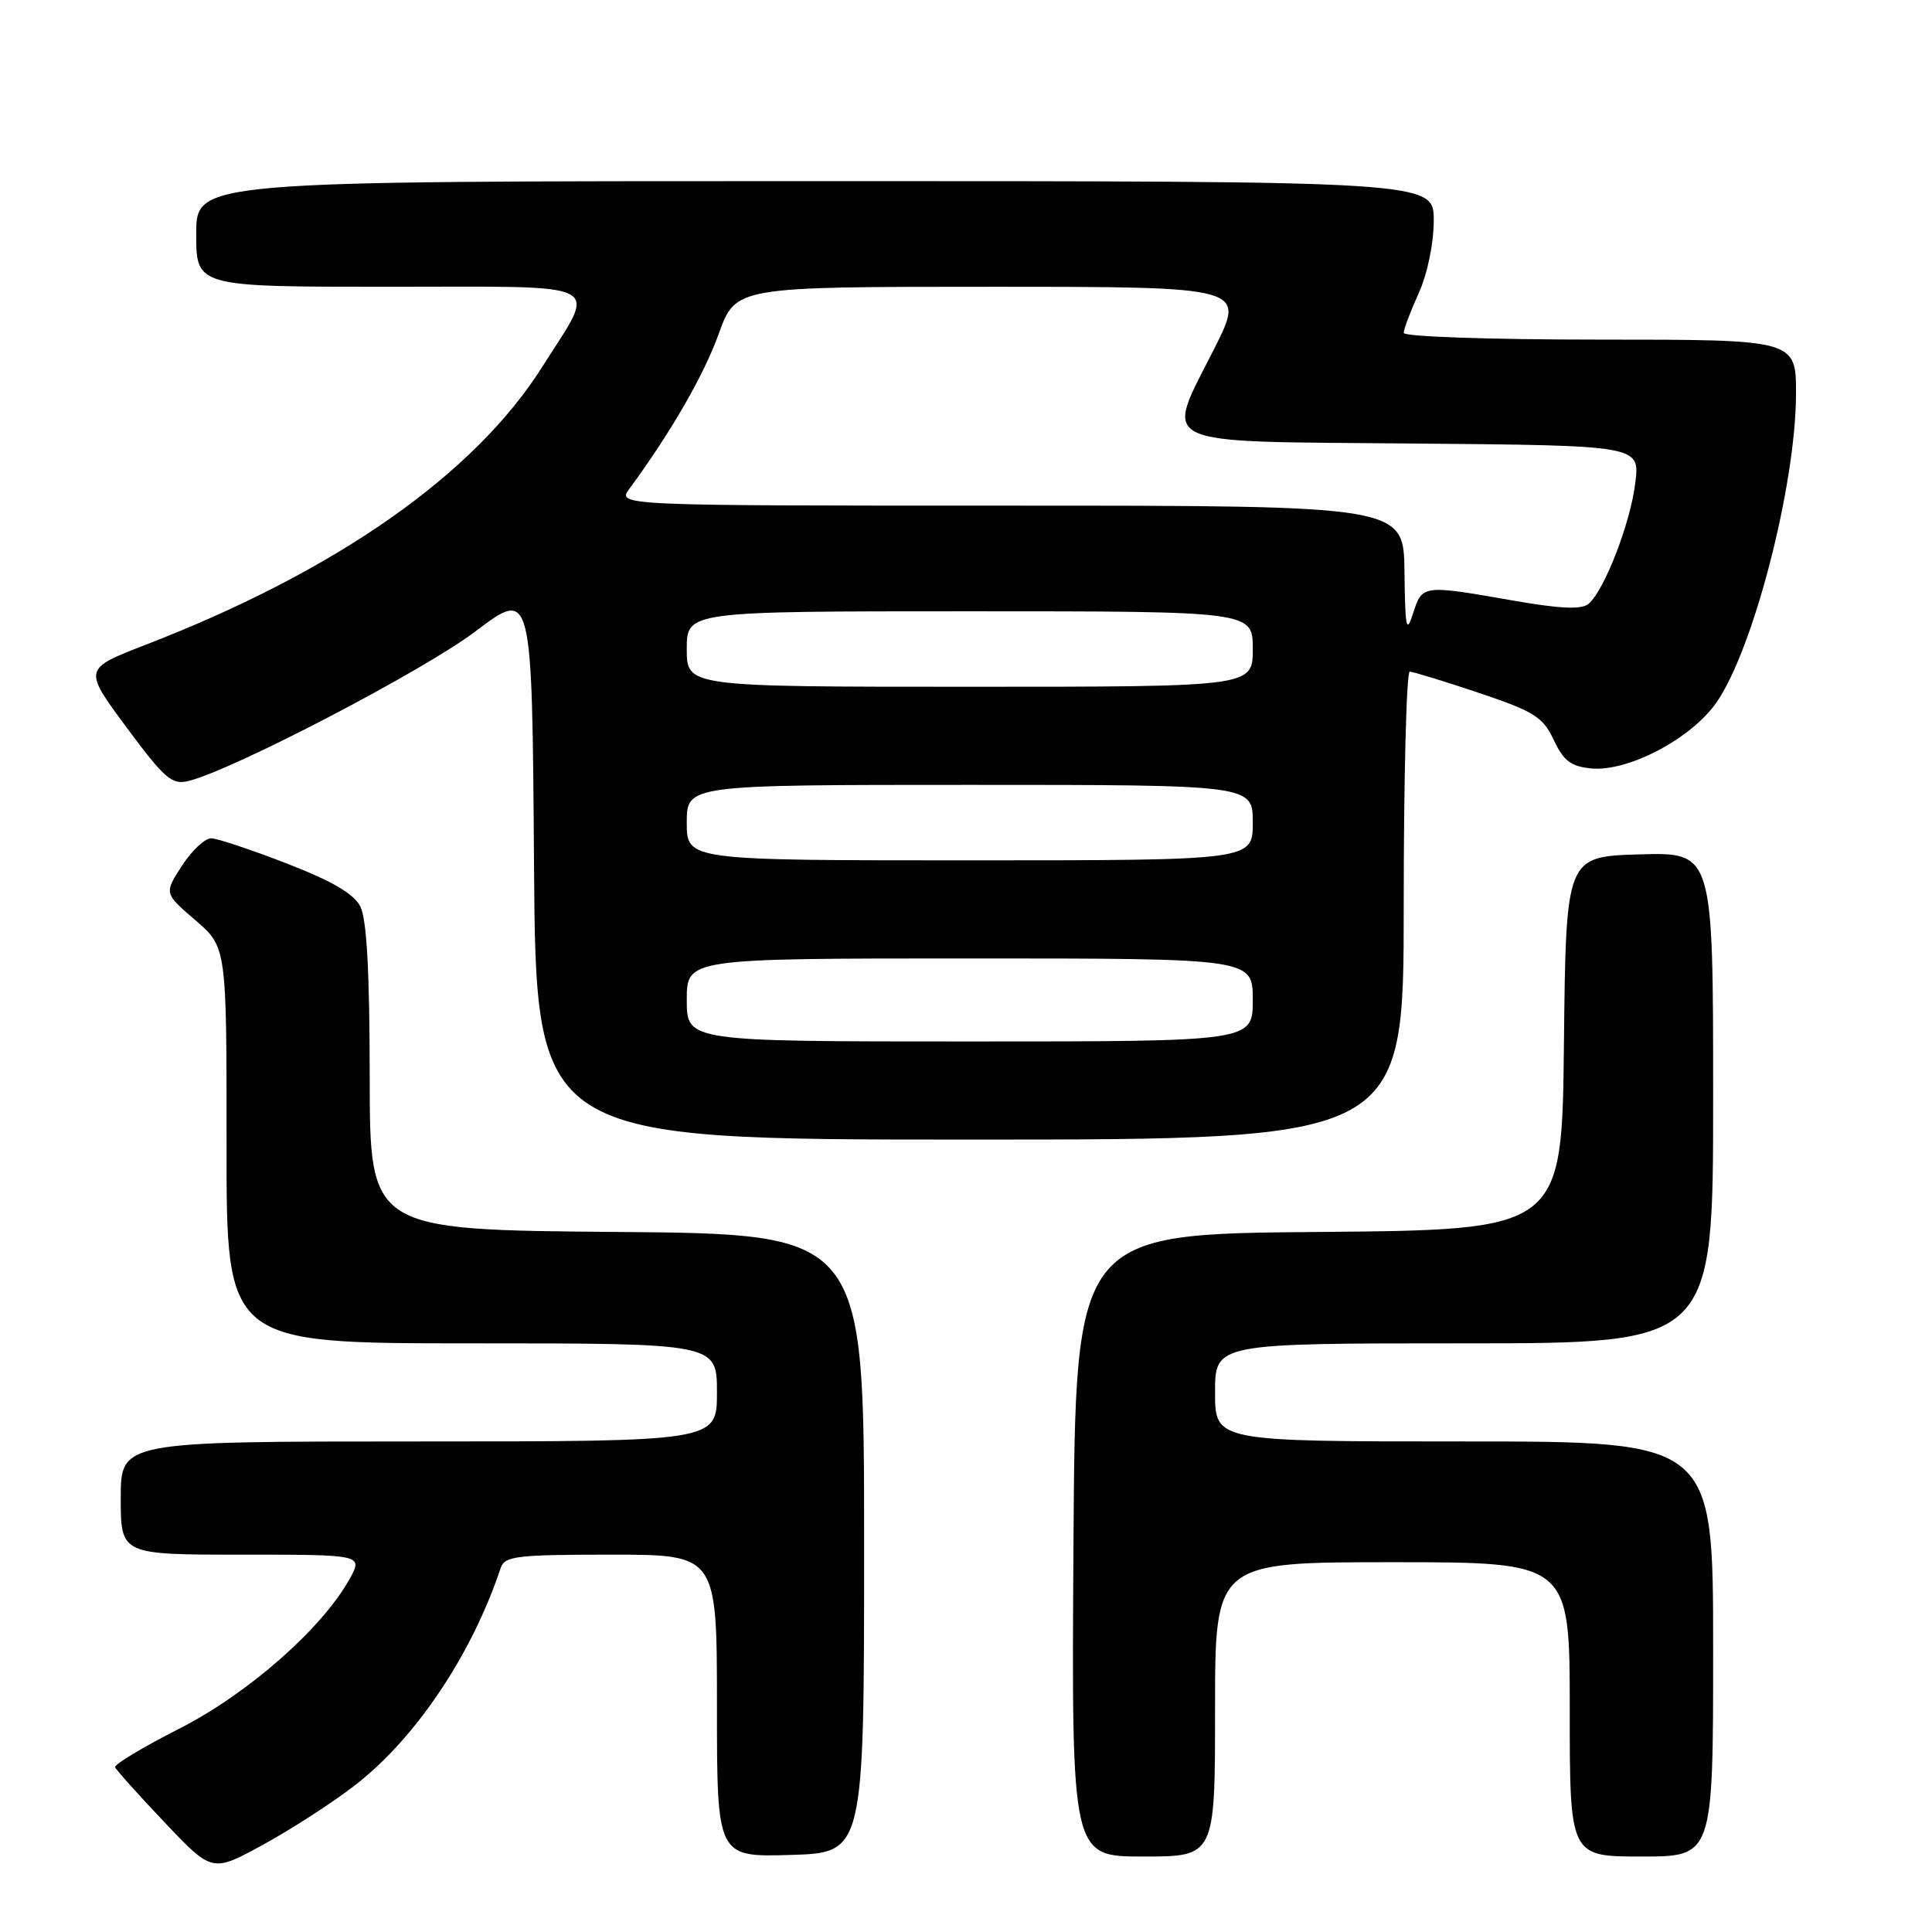 <?xml version="1.0" encoding="UTF-8" standalone="no"?>
<!DOCTYPE svg PUBLIC "-//W3C//DTD SVG 1.1//EN" "http://www.w3.org/Graphics/SVG/1.1/DTD/svg11.dtd" >
<svg xmlns="http://www.w3.org/2000/svg" xmlns:xlink="http://www.w3.org/1999/xlink" version="1.1" viewBox="0 0 256 256">
 <g >
 <path fill="currentColor"
d=" M 46.89 236.67 C 55.00 230.46 62.49 219.32 66.35 207.75 C 66.87 206.19 68.49 206.00 80.97 206.00 C 95.00 206.00 95.00 206.00 95.00 226.04 C 95.00 246.07 95.00 246.07 104.75 245.79 C 114.50 245.50 114.50 245.50 114.50 204.50 C 114.50 163.50 114.50 163.50 81.75 163.24 C 49.00 162.97 49.00 162.97 48.99 142.74 C 48.98 128.66 48.59 121.77 47.74 120.10 C 46.87 118.42 43.97 116.73 38.00 114.42 C 33.33 112.61 28.82 111.10 28.00 111.08 C 27.18 111.05 25.43 112.68 24.12 114.70 C 21.74 118.37 21.74 118.37 25.89 121.93 C 30.03 125.50 30.03 125.50 30.02 151.75 C 30.00 178.00 30.00 178.00 62.50 178.00 C 95.00 178.00 95.00 178.00 95.00 184.50 C 95.00 191.00 95.00 191.00 55.50 191.00 C 16.00 191.00 16.00 191.00 16.00 198.50 C 16.00 206.00 16.00 206.00 32.06 206.00 C 48.11 206.00 48.11 206.00 46.31 209.25 C 42.64 215.83 32.84 224.44 23.75 229.06 C 18.95 231.50 15.12 233.80 15.25 234.16 C 15.39 234.53 18.34 237.82 21.81 241.47 C 28.11 248.12 28.11 248.12 34.81 244.46 C 38.49 242.45 43.93 238.95 46.89 236.67 Z  M 161.00 226.50 C 161.00 207.00 161.00 207.00 184.50 207.00 C 208.00 207.00 208.00 207.00 208.00 226.50 C 208.00 246.00 208.00 246.00 217.50 246.00 C 227.00 246.00 227.00 246.00 227.00 218.50 C 227.00 191.00 227.00 191.00 194.00 191.00 C 161.00 191.00 161.00 191.00 161.00 184.50 C 161.00 178.00 161.00 178.00 194.00 178.00 C 227.00 178.00 227.00 178.00 227.00 145.46 C 227.00 112.93 227.00 112.93 217.25 113.21 C 207.50 113.50 207.50 113.50 207.23 138.24 C 206.97 162.97 206.97 162.97 174.73 163.24 C 142.50 163.50 142.50 163.50 142.24 204.75 C 141.98 246.00 141.98 246.00 151.49 246.00 C 161.00 246.00 161.00 246.00 161.00 226.50 Z  M 186.00 120.00 C 186.00 102.95 186.36 89.00 186.80 89.00 C 187.23 89.00 191.34 90.26 195.93 91.80 C 203.32 94.29 204.44 94.99 205.88 98.05 C 207.19 100.83 208.16 101.56 210.85 101.82 C 215.73 102.29 224.13 97.86 227.45 93.07 C 232.35 86.01 237.94 64.31 237.98 52.25 C 238.00 45.00 238.00 45.00 212.00 45.00 C 197.46 45.00 186.00 44.61 186.00 44.11 C 186.00 43.62 186.89 41.26 187.98 38.86 C 189.13 36.33 189.97 32.30 189.98 29.25 C 190.00 24.00 190.00 24.00 108.00 24.00 C 26.00 24.00 26.00 24.00 26.00 31.00 C 26.00 38.00 26.00 38.00 51.57 38.00 C 80.95 38.00 79.15 37.06 71.87 48.58 C 62.87 62.85 44.59 75.66 19.29 85.44 C 11.03 88.64 11.03 88.64 16.76 96.37 C 21.84 103.22 22.77 104.03 24.99 103.48 C 30.86 102.04 56.10 88.88 63.00 83.66 C 70.50 77.99 70.50 77.99 70.76 114.50 C 71.02 151.00 71.02 151.00 128.51 151.00 C 186.00 151.00 186.00 151.00 186.00 120.00 Z  M 91.00 132.50 C 91.00 127.00 91.00 127.00 128.50 127.00 C 166.00 127.00 166.00 127.00 166.00 132.50 C 166.00 138.00 166.00 138.00 128.50 138.00 C 91.00 138.00 91.00 138.00 91.00 132.50 Z  M 91.00 109.00 C 91.00 104.00 91.00 104.00 128.50 104.00 C 166.00 104.00 166.00 104.00 166.00 109.00 C 166.00 114.00 166.00 114.00 128.50 114.00 C 91.00 114.00 91.00 114.00 91.00 109.00 Z  M 91.00 86.00 C 91.00 81.00 91.00 81.00 128.50 81.00 C 166.00 81.00 166.00 81.00 166.00 86.00 C 166.00 91.00 166.00 91.00 128.50 91.00 C 91.00 91.00 91.00 91.00 91.00 86.00 Z  M 186.10 75.75 C 186.00 67.00 186.00 67.00 133.88 67.00 C 81.76 67.00 81.76 67.00 83.41 64.75 C 88.92 57.25 93.26 49.71 95.23 44.25 C 97.48 38.00 97.48 38.00 131.25 38.00 C 165.02 38.00 165.02 38.00 160.95 46.09 C 154.27 59.38 152.33 58.45 187.39 58.77 C 217.28 59.03 217.28 59.03 216.69 63.95 C 216.06 69.28 212.58 78.27 210.48 80.02 C 209.54 80.80 206.72 80.67 200.34 79.55 C 188.51 77.48 188.45 77.49 187.25 81.25 C 186.35 84.06 186.19 83.32 186.10 75.75 Z "/>
</g>
</svg>